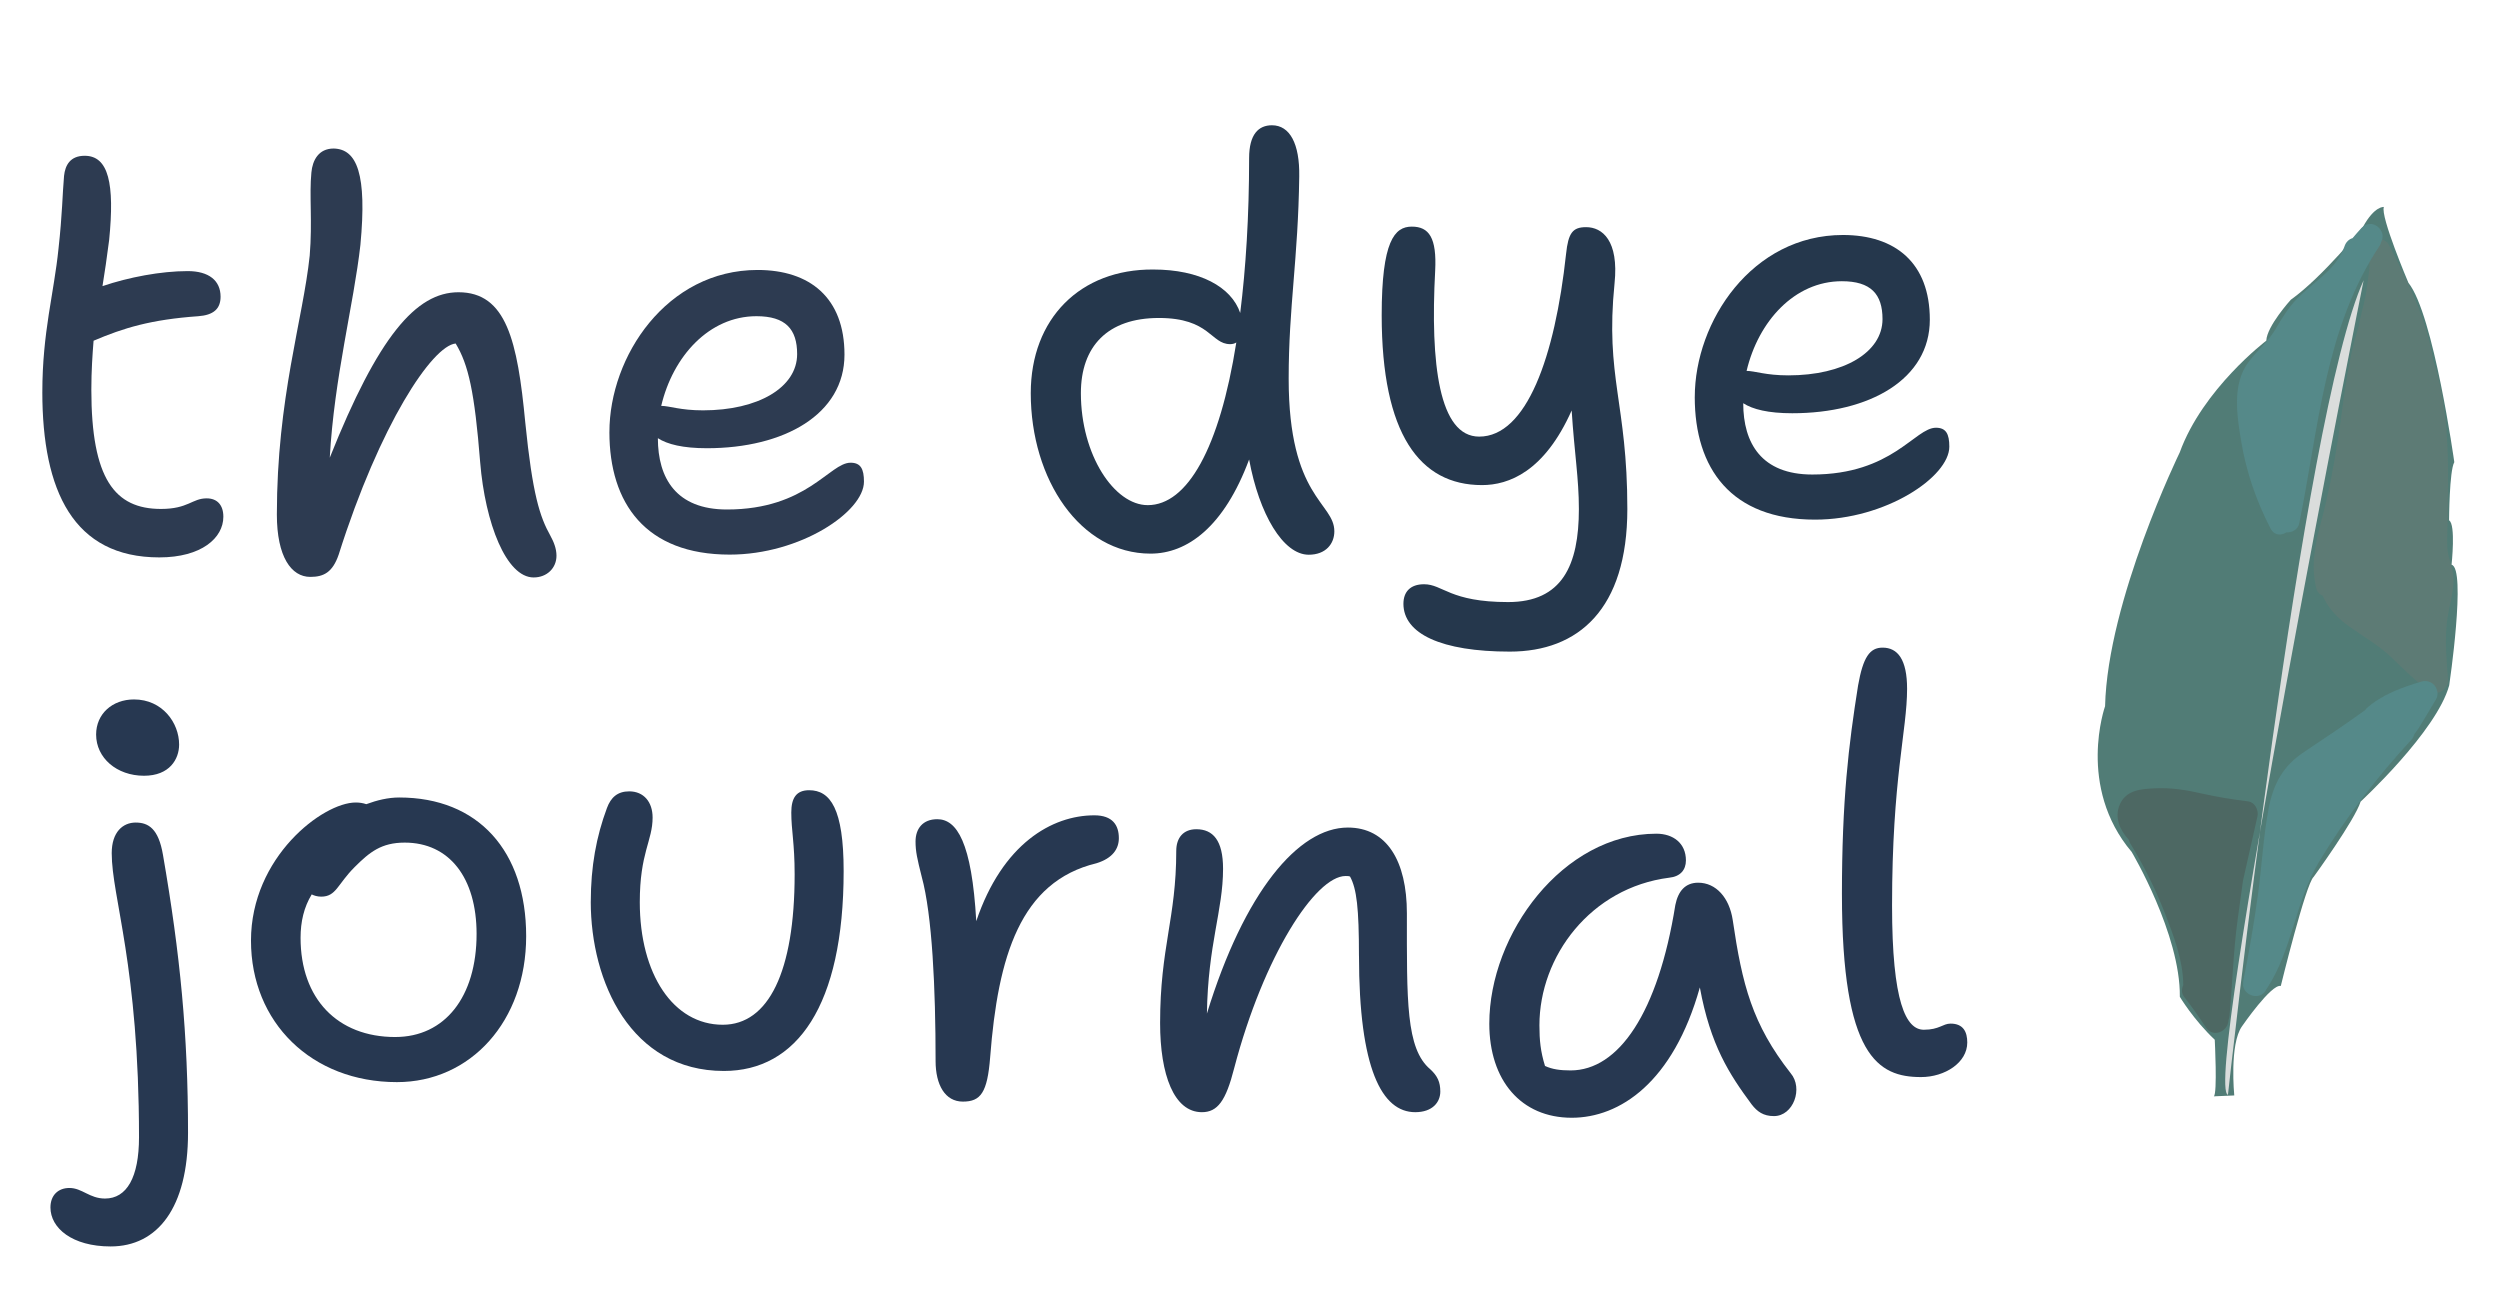 <?xml version="1.0" encoding="UTF-8"?>
<svg id="Layer_1" data-name="Layer 1" xmlns="http://www.w3.org/2000/svg" version="1.1" viewBox="0 0 1613.15 847.03">
  <defs>
    <style>
      .cls-1 {
        fill: #517c76;
      }

      .cls-1, .cls-2, .cls-3, .cls-4, .cls-5, .cls-6, .cls-7, .cls-8, .cls-9 {
        stroke-width: 0px;
      }

      .cls-2 {
        fill: #4c616c;
      }

      .cls-3 {
        fill: #4d6863;
      }

      .cls-4 {
        fill: #5d7b75;
      }

      .cls-5 {
        fill: #273851;
      }

      .cls-6 {
        fill: #dadddc;
      }

      .cls-7 {
        fill: #558989;
      }

      .cls-8 {
        fill: #2d3b51;
      }

      .cls-9 {
        fill: #25374c;
      }
    </style>
  </defs>
  <g>
    <path class="cls-8" d="M27.32,252.91c0-38.46,7.55-63.98,10.42-92.37,2.51-22.65,2.51-34.87,3.59-47.08.72-6.83,3.96-12.94,13.3-12.94,15.46,0,19.41,17.98,15.81,54.27-1.44,11.5-2.88,20.85-4.31,29.84,16.89-5.75,37.74-9.7,54.99-9.7,13.66,0,21.21,6.11,21.21,16.53,0,7.91-4.68,11.87-14.38,12.58-30.55,2.16-48.16,7.55-67.57,15.82-.71,8.98-1.44,19.41-1.44,31.63,0,57.51,15.09,76.91,44.93,76.91,17.61,0,20.13-6.83,29.47-6.83,6.83,0,10.78,4.31,10.78,11.86,0,13.66-14.02,26.24-41.33,26.24-55.35,0-75.48-42.77-75.48-106.75Z"/>
    <path class="cls-8" d="M178.65,331.99c0-75.12,16.89-125.8,21.2-167.14,1.8-21.93-.36-38.82,1.08-53.55.72-7.91,4.67-15.46,14.38-15.46,15.09.36,21.56,16.53,17.25,62.18-4.31,38.46-16.89,85.55-19.77,137.31,31.27-78.36,55.72-106.75,83.03-106.75,30.91,0,38.1,31.27,43.13,84.1,4.67,46.36,9.35,60.74,16.18,72.97,2.16,3.96,3.95,8.27,3.95,12.94,0,7.91-6.11,14.02-14.74,14.02-17.61,0-31.27-34.87-34.51-74.4-3.59-45.29-7.55-62.91-15.81-76.56-15.09,1.44-48.88,52.12-75.48,136.23-3.96,11.5-9.7,14.37-18.33,14.37-12.22,0-21.56-12.94-21.56-40.25Z"/>
    <path class="cls-8" d="M393.23,278.79c0-48.88,37.02-104.59,95.61-104.59,33.78,0,56.07,17.97,56.07,54.63,0,38.46-38.82,60.39-88.78,60.39-15.45,0-25.52-2.52-31.63-6.47,0,25.87,11.86,46.01,44.57,46.01,51.75,0,66.13-30.19,79.79-30.19,6.47,0,8.62,3.96,8.62,12.22,0,19.41-40.97,47.08-86.62,47.08-54.27,0-77.64-33.07-77.64-79.08ZM426.66,261.9c5.39,0,12.22,2.88,26.96,2.88,35.58,0,60.74-14.74,60.74-36.3,0-16.18-7.55-24.45-26.24-24.45-30.55,0-53.92,25.88-61.46,57.87Z"/>
  </g>
  <g>
    <path class="cls-1" d="M1538.22,133.55s-5.99-.86-13.54,12.95c0,0-25.77,32.09-46.53,46.93,0,0-15.49,17.08-15.8,26.4,0,0-40.98,31.05-55.87,72.14,0,0-46.53,95.48-48.16,163.72,0,0-18.43,51.91,17.18,94.06,0,0,31.49,53.02,31.06,93.44,0,0,8.72,14.67,22.53,27.72,0,0,1.79,34.8-.61,36.51l13.2-.57s-3.25-33.24,5.05-44.7c0,0,18.86-27.41,24.97-25.95,0,0,16.21-66.18,21.2-70.38,0,0,26.67-36.76,30.31-48.59,0,0,49.05-45.2,57.17-75.04,0,0,11.17-75.59,1.51-77.79,0,0,2.84-26.15-1.61-28.64,0,0,.16-32.01,3.38-37.54,0,0-13.33-95.5-29.62-115.75,0,0-18.21-42.86-15.83-48.92Z"/>
    <path class="cls-6" d="M1437.61,706.46s47.74-438.36,87.55-525.61c0,0-104.06,520.83-87.55,525.61Z"/>
    <path class="cls-2" d="M1482.64,305.15c.21-.44.38-.91.45-1.4.88-5.97,1.59-11.95.55-17.95-1.09-6.22-4.67-11.03-8.26-16.03-7.21-10.04-11.91-21.46-13.99-33.64-.79-4.64-8.59-3.78-8.27.99.99,14.55-4.93,28.8-1.95,43.34,1.39,6.8,5.11,12.44,9.55,17.64,4.69,5.51,9.94,10.62,17.02,12.8,3.8,1.17,6.04-2.88,4.91-5.75Z"/>
    <path class="cls-4" d="M1582.72,369.22c-.71-4.46-2.61-8.63-3.25-13.09-.79-5.52-.24-11.35-.18-16.9.14-12.33.41-24.66.31-36.99-.18-20.84-1.78-47.21-9.63-69.87-3.9-26.28-16.64-50.99-28.61-74.55-2.09-3.76-7.54-4.63-11-2.41-3.92,2.51-4.37,7.16-2.41,11.01,1.69,3.03.79,7.71.42,11-.46,4.06-1.09,8.11-1.75,12.13-1.16,7.11-3.56,13.98-4.61,21.07-7.96,24.43-9.89,51.18-13.94,76.21-2.64,16.32-5.75,32.53-9.99,48.52-3.93,14.81-7.26,28.92-3.48,44.13.66,2.65,2.24,4.18,4.13,4.91,3.53,8.21,9.93,14.73,17.18,19.92,9.23,6.61,18.88,11.93,27.14,19.83,8.09,7.73,15.61,15.57,24.89,21.91,5.03,3.43,12.12-1.77,11.69-7.36-.97-12.52-2.14-25.3-.67-37.83,1.24-10.56,5.48-20.88,3.77-31.63Z"/>
    <path class="cls-3" d="M1450.73,517.12c-10.09-1.3-20.1-2.79-30.02-5.1-10.02-2.33-19.74-3.83-30.07-3.36-9.11.42-18.83,1.02-22.89,10.61-3.53,8.33.2,16.45,5.9,22.63.2.67.32,1.34.74,2.03,8.75,14.35,16.3,29.34,22.4,45,5.67,14.55,11.9,30.76,11.98,46.67-1.08,2.42-1.25,5.28.41,7.41,4.99,6.42,9.7,13.04,14.13,19.86,4.56,7.02,14.31,2.96,14.66-4.62,0-.04,0-.07,0-.11.33-.92.56-1.89.65-2.9,1.92-20.65,2.43-41.34,5.24-61.88,1.14-8.34,2.23-16.7,3.43-25.04,3.12-13.88,6.25-27.76,9.37-41.64.87-3.89-1.66-9.01-5.96-9.56Z"/>
    <path class="cls-7" d="M1523.85,147.03c-2.05,2.12-3.89,4.41-5.82,6.62-2.24.69-4.28,2.36-5.28,5.48-.32.98-.79,1.86-1.2,2.79-.06.17-.17.33-.22.51-5.81,12.6-19.6,20.54-29,30.15-5.72,5.85-9.79,12.65-13.94,19.65-4.8,8.1-11.72,13.77-17.35,21.15-10.87,14.25-7.67,34.56-4.94,51.1,3.29,19.89,9.75,38.67,19,56.56,2.37,4.58,6.93,4.65,10.29,2.46,3.63.2,7.39-1.75,8.24-5.92,12.44-60.85,16.37-125.96,51.89-179.05.49-.75.66-1.46.87-2.18,4.25-7.55-5.85-16.27-12.55-9.31Z"/>
    <path class="cls-7" d="M1570.93,442.31c-2.06-2.45-5.38-3.45-8.48-2.51-12.81,3.88-25.41,8.29-35.54,17.38-.27.24-.36.6-.57.88-13,9.38-26.26,18.31-39.63,27.18-13.79,9.14-19.94,20.86-22.94,36.93-3.39,18.14-4.3,36.75-6.8,55.03-2.57,18.79-5.78,37.47-9.53,56.05-.09.46.02.83,0,1.27-.07.67-.11,1.31,0,1.89.06.32.18.59.28.89.18.51.36,1.01.67,1.44,2.98,4.98,11.34,5.72,13.92-.34.06-.08.14-.12.19-.19,16.67-24.99,18.4-56.37,33.84-82.07,17.05-28.4,37.42-54.76,59.87-79.09.82-.89,1.32-2.05,1.66-3.28.99-1.43,2.09-2.77,3.01-4.26,3.76-6.08,7.37-12.25,11.04-18.38,1.63-2.73.96-6.5-.99-8.81Z"/>
  </g>
  <g>
    <path class="cls-9" d="M665.11,253.71c0-48.17,31.99-80.15,79.08-79.8,29.83,0,50.32,11.14,56.07,28.04,3.6-28.75,5.75-62.18,5.75-99.92,0-15.45,6.12-21.2,14.74-21.2,11.5,0,17.96,11.87,17.6,33.07-.71,53.55-6.82,83.75-6.82,130.47,0,76.91,29.47,79.79,29.47,98.48,0,7.9-5.4,15.09-16.53,15.09-16.53,0-31.99-26.24-38.46-61.46-16.17,43.49-39.9,60.75-63.62,60.75-45.29,0-77.28-47.81-77.28-103.52ZM740.59,325.95c25.52,0,46.37-36.66,57.15-104.96-1.08.72-2.51,1.08-3.96,1.08-12.58,0-12.94-16.89-46.01-16.89s-50.32,18.33-50.32,48.53c0,39.9,21.57,72.24,43.13,72.24Z"/>
    <path class="cls-9" d="M905.58,389.57c0-7.55,4.31-12.58,13.3-12.58,12.21,0,16.52,11.5,54.27,11.5,34.86,0,45.64-23.72,45.64-60.02,0-19.77-2.87-35.94-4.66-63.62-17.61,39.54-40.62,48.16-57.87,48.16-40.27,0-64.71-33.06-64.71-109.63,0-47.8,8.27-57.15,19.42-57.15s16.17,7.19,15.09,28.39c-3.23,60.39,2.52,107.11,28.39,107.11,30.56,0,48.89-51.4,56.07-117.89,1.44-13.66,4.31-17.26,12.94-17.26,10.42,0,21.21,8.62,18.34,36.3-6.12,60.74,8.26,76.91,8.26,145.57,0,64.7-31.63,92.01-75.84,92.01s-68.65-11.5-68.65-30.91Z"/>
    <path class="cls-9" d="M1093.57,256.22c0-48.88,37.02-104.59,95.61-104.59,33.78,0,56.06,17.97,56.06,54.63,0,38.46-38.81,60.39-88.78,60.39-15.44,0-25.51-2.52-31.62-6.47,0,25.87,11.86,46.01,44.57,46.01,51.76,0,66.13-30.19,79.79-30.19,6.47,0,8.62,3.96,8.62,12.22,0,19.41-40.97,47.08-86.62,47.08-54.27,0-77.64-33.07-77.64-79.08ZM1127.01,239.33c5.39,0,12.21,2.88,26.95,2.88,35.58,0,60.75-14.74,60.75-36.3,0-16.18-7.55-24.45-26.25-24.45-30.54,0-53.9,25.88-61.45,57.87Z"/>
  </g>
  <g>
    <path class="cls-5" d="M32.55,779.12c0-7.91,5.03-12.57,12.22-12.57,8.27,0,12.94,6.82,23,6.82,14.02,0,21.93-13.65,21.93-39.54,0-110.7-17.61-154.91-17.61-183.3,0-13.66,7.19-19.77,15.46-19.77s14.74,3.96,17.61,20.85c11.14,64.34,16.17,116.1,16.17,179.35,0,48.53-19.77,73.32-49.96,73.32-24.8,0-38.82-11.86-38.82-25.16ZM62.02,473.97c0-13.3,10.42-22.65,24.45-22.65,18.33,0,29.11,15.1,29.11,29.11,0,9.35-6.11,20.13-22.65,20.13-17.61,0-30.91-11.5-30.91-26.59Z"/>
    <path class="cls-5" d="M161.95,606.96c0-53.92,46.37-89.14,67.57-89.14,2.51,0,4.67.36,6.83,1.08,6.83-2.52,14.02-4.31,21.21-4.31,51.03,0,81.95,34.51,81.95,89.49s-35.94,94.17-83.39,94.17c-54.99,0-94.17-38.46-94.17-91.29ZM255.04,669.14c31.99,0,52.48-25.87,52.48-66.49,0-36.3-17.61-58.95-46.36-58.95-15.09,0-22.65,6.11-32.35,15.82-11.14,11.14-11.86,19.05-21.56,19.05-2.52,0-4.68-.72-6.11-1.44-5.03,8.27-7.19,17.61-7.19,28.04,0,39.18,23.72,63.98,61.1,63.98Z"/>
    <path class="cls-5" d="M381.21,581.8c0-22.65,3.59-42.05,10.42-60.39,2.51-6.83,6.83-10.78,14.38-10.78,9.35,0,15.09,6.83,15.09,16.89,0,15.09-8.27,22.65-8.27,54.63,0,46.37,21.57,79.08,53.55,79.08,29.48,0,46.37-34.15,46.37-97.05,0-20.13-2.16-28.39-2.16-39.9,0-9.35,3.23-14.38,11.5-14.38,13.66,0,22.28,11.86,22.28,52.12,0,86.98-30.19,129.03-77.28,129.03-60.02,0-85.9-57.5-85.9-109.26Z"/>
    <path class="cls-5" d="M603.7,684.59c0-46.72-2.16-94.16-8.98-118.97-2.88-11.5-3.96-16.17-3.96-22.64,0-8.27,4.67-14.38,14.02-14.38,12.58,0,22.28,14.74,25.16,65.78,16.89-49.96,48.88-68.29,76.2-68.29,11.86,0,15.81,6.47,15.81,14.74,0,6.83-3.96,12.94-14.38,16.17-49.24,11.87-63.61,60.03-68.65,125.08-1.8,23-6.11,28.74-17.61,28.74s-17.61-10.78-17.61-26.24Z"/>
    <path class="cls-5" d="M876.88,616.66c0-30.55-1.44-43.13-5.75-51.04-.71-.36-1.79-.36-2.87-.36-19.41,0-52.84,51.4-71.89,124-5.39,21.21-10.78,28.39-20.84,28.39-17.98,0-26.96-24.08-26.96-57.5,0-48.88,10.42-67.57,10.42-111.06,0-8.63,4.67-14.02,12.94-14.02,10.78,0,17.26,7.19,17.26,25.52,0,26.95-9.71,48.52-10.42,93.45,24.08-78.36,58.94-120.05,90.94-120.05,25.16,0,38.1,21.57,38.1,55.35,0,56.07-.73,87.34,15.09,100.63,4.68,4.31,6.47,8.27,6.47,14.38,0,6.83-5.03,13.3-16.17,13.3-21.56,0-36.3-28.03-36.3-101Z"/>
    <path class="cls-5" d="M960.99,660.51c0-57.87,47.45-122.56,107.83-122.56,10.78,0,19.04,6.11,19.04,17.25,0,6.11-3.6,10.42-10.78,11.14-50.68,6.47-83.75,50.68-83.75,95.25,0,9.7.73,16.89,3.6,26.23,4.68,2.16,9.7,2.88,16.53,2.88,30.91,0,56.44-37.02,67.57-106.75,1.81-8.99,6.48-14.38,14.74-14.38,11.5,0,20.13,9.7,22.29,24.08,6.11,41.69,12.57,67.22,37.38,98.84,8.26,9.7,1.79,27.68-10.79,27.68-6.82,0-10.78-2.88-14.38-7.55-14.37-19.42-26.59-38.1-33.42-75.48-17.25,61.46-51.76,84.1-82.67,84.1-32.71,0-53.19-24.08-53.19-60.74Z"/>
    <path class="cls-5" d="M1188.52,577.12c0-60.74,4.31-96.33,10.42-134.79,3.23-18.33,7.55-24.44,15.82-24.44,9.7,0,15.81,7.55,15.81,26.6,0,26.95-9.7,57.87-9.7,139.81,0,62.54,8.99,80.15,20.5,80.15,10.05,0,12.21-3.96,17.25-3.96,8.26,0,10.78,5.39,10.78,12.22,0,12.93-14.38,22.28-29.84,22.28-27.68,0-51.03-13.3-51.03-117.89Z"/>
  </g>
</svg>